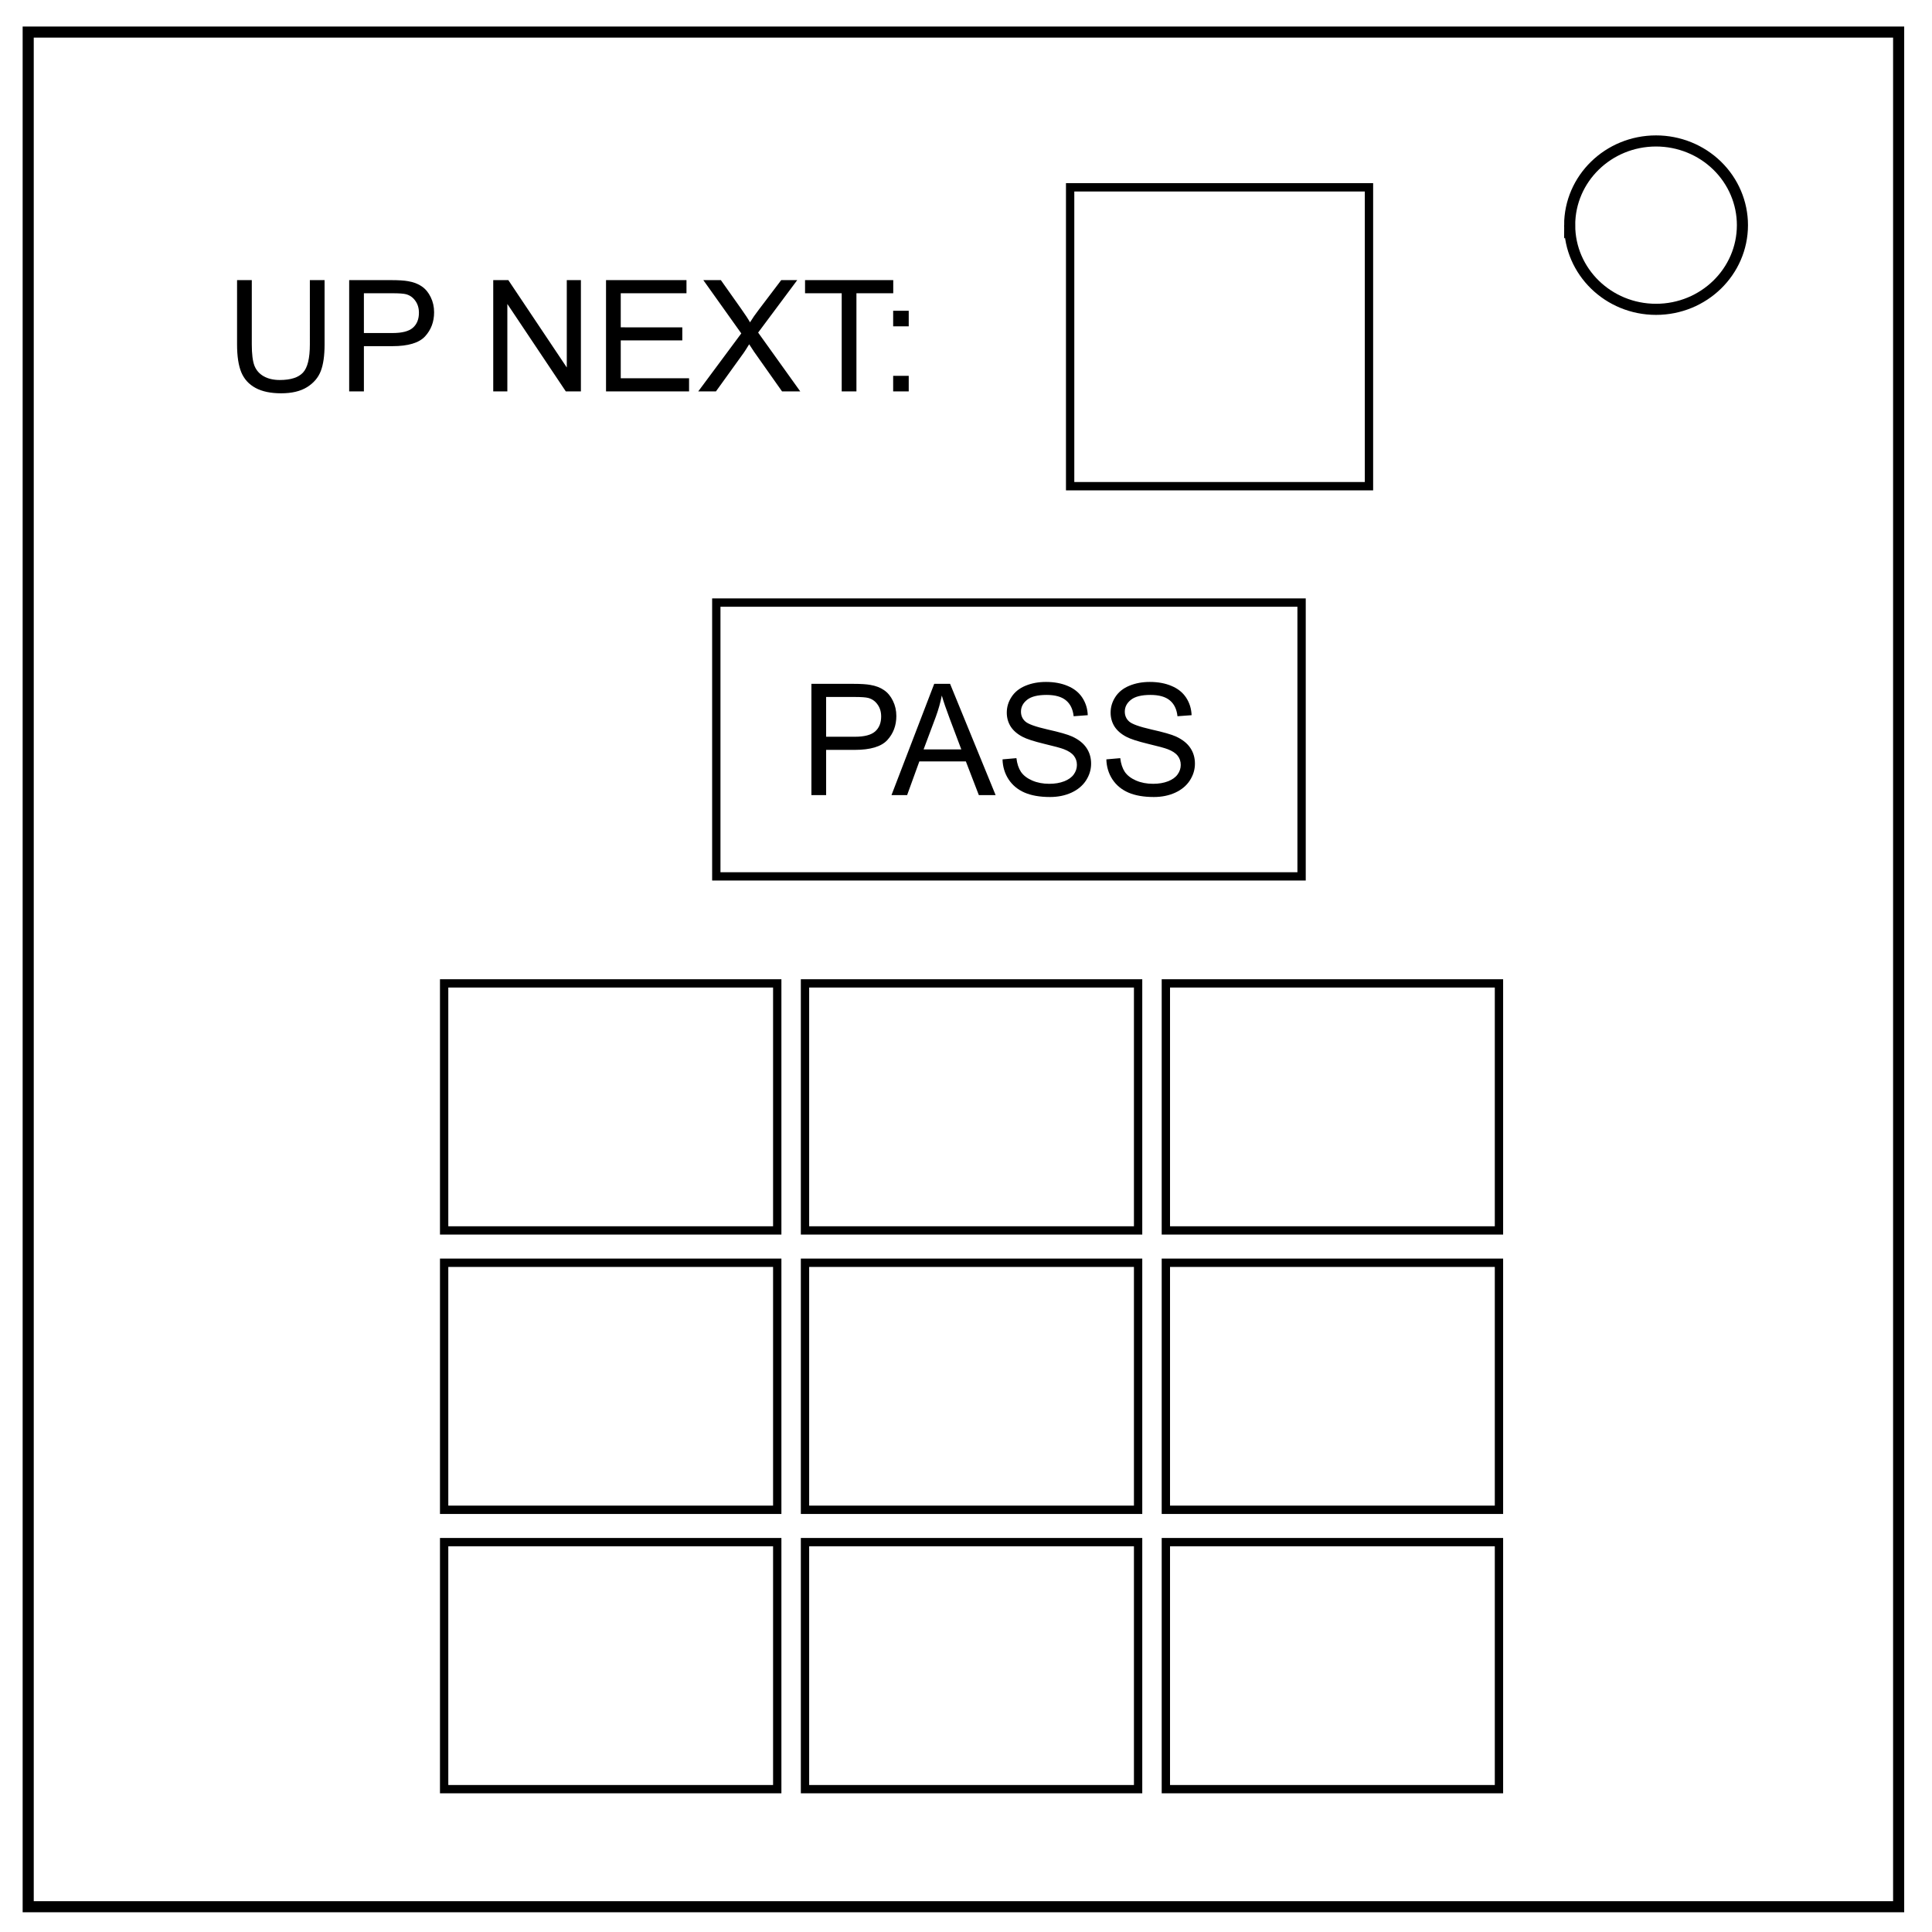 <svg xmlns="http://www.w3.org/2000/svg" viewBox="0 0 348 348" fill="none"><path d="M5.079 5.776h336.913v337.67H5.08z" stroke-width="2" stroke="#000"/><path d="M282.734 40.554c0-8.376 6.966-15.165 15.56-15.165 4.126 0 8.084 1.597 11.001 4.441 2.918 2.844 4.558 6.702 4.558 10.724 0 8.376-6.966 15.165-15.56 15.165-8.593 0-15.559-6.79-15.559-15.165z" stroke-width="2" stroke="#000"/><g aria-label="UP NEXT:" font-size="28" font-family="Arial" fill="#000"><path d="M55.813 50.457h2.652v11.58q0 3.022-.684 4.799-.683 1.777-2.474 2.898-1.778 1.108-4.676 1.108-2.817 0-4.608-.97-1.79-.972-2.556-2.804-.766-1.845-.766-5.03V50.456h2.653v11.566q0 2.612.478 3.856.492 1.23 1.668 1.9 1.19.67 2.898.67 2.926 0 4.17-1.326 1.245-1.326 1.245-5.1zM62.895 70.5V50.457h7.56q1.996 0 3.049.191 1.476.247 2.475.944.998.683 1.6 1.928.614 1.244.614 2.734 0 2.557-1.627 4.334-1.627 1.764-5.879 1.764h-5.14V70.5zm2.652-10.514h5.182q2.57 0 3.65-.957t1.08-2.693q0-1.258-.643-2.147-.629-.902-1.668-1.189-.67-.178-2.474-.178h-5.127zM88.844 70.5V50.457h2.72l10.528 15.736V50.457h2.543V70.5h-2.72L91.386 54.75V70.5zM109.16 70.5V50.457h14.492v2.365h-11.84v6.139H122.9v2.352h-11.088v6.822h12.305V70.5zM125.771 70.5l7.752-10.445-6.836-9.598h3.159l3.636 5.14q1.135 1.6 1.614 2.462.67-1.094 1.586-2.284l4.033-5.318h2.885l-7.041 9.447 7.587 10.596h-3.28l-5.046-7.15q-.424-.616-.875-1.34-.67 1.094-.957 1.504l-5.031 6.986zM151.611 70.5V52.822h-6.603v-2.365h15.887v2.365h-6.631V70.5zM160.88 58.783V55.98h2.804v2.803zm0 11.717v-2.803h2.804V70.5z"/></g><path stroke="#000" stroke-width="1.5" d="M192.757 33.744h53.829v53.829h-53.829zM80 277.773h60v44.5H80zm65 0h60v44.5h-60zm65 0h60v44.5h-60zM80 227.452h60v44.5H80zm65 0h60v44.5h-60zm65 0h60v44.5h-60zM80 177.131h60v44.5H80zm65 0h60v44.5h-60zm65 0h60v44.5h-60zm-80.976-68.591h105.423v49.317H129.024z"/><g aria-label="PASS" font-size="28" font-family="Arial" fill="#000"><path d="M146.154 143.22v-20.043h7.56q1.997 0 3.05.191 1.476.247 2.474.944.998.683 1.6 1.928.615 1.244.615 2.734 0 2.557-1.627 4.334-1.627 1.764-5.879 1.764h-5.14v8.148zm2.652-10.514h5.182q2.57 0 3.65-.957t1.08-2.693q0-1.258-.642-2.147-.629-.902-1.668-1.189-.67-.178-2.475-.178h-5.127zM160.578 143.22l7.697-20.043h2.858l8.203 20.043h-3.022l-2.338-6.07h-8.38l-2.202 6.07zm5.783-8.23h6.795l-2.092-5.551q-.957-2.53-1.422-4.156-.382 1.927-1.08 3.828zM180.58 136.78l2.502-.218q.178 1.504.82 2.474.656.957 2.024 1.559 1.367.588 3.076.588 1.517 0 2.68-.451 1.162-.451 1.722-1.23.574-.794.574-1.723 0-.944-.547-1.641-.546-.711-1.804-1.19-.807-.314-3.569-.97-2.761-.67-3.869-1.258-1.435-.752-2.146-1.86-.697-1.12-.697-2.501 0-1.518.86-2.83.862-1.327 2.517-2.01 1.654-.684 3.677-.684 2.229 0 3.924.725 1.71.71 2.625 2.105.916 1.395.984 3.159l-2.543.19q-.205-1.9-1.394-2.87-1.176-.97-3.486-.97-2.407 0-3.514.888-1.094.875-1.094 2.119 0 1.08.78 1.777.765.698 3.992 1.436 3.24.724 4.443 1.271 1.75.807 2.584 2.051.834 1.23.834 2.844 0 1.6-.916 3.021-.916 1.409-2.639 2.202-1.709.779-3.855.779-2.72 0-4.567-.793-1.832-.793-2.884-2.38-1.04-1.599-1.094-3.608zM199.283 136.78l2.502-.218q.178 1.504.82 2.474.657.957 2.024 1.559 1.367.588 3.076.588 1.518 0 2.68-.451 1.162-.451 1.722-1.23.574-.794.574-1.723 0-.944-.546-1.641-.547-.711-1.805-1.19-.807-.314-3.568-.97-2.762-.67-3.87-1.258-1.435-.752-2.146-1.86-.697-1.12-.697-2.501 0-1.518.861-2.83.861-1.327 2.516-2.01 1.654-.684 3.677-.684 2.229 0 3.924.725 1.71.71 2.625 2.105.916 1.395.985 3.159l-2.543.19q-.205-1.9-1.395-2.87-1.176-.97-3.486-.97-2.406 0-3.514.888-1.094.875-1.094 2.119 0 1.08.78 1.777.765.698 3.992 1.436 3.24.724 4.443 1.271 1.75.807 2.584 2.051.834 1.23.834 2.844 0 1.6-.916 3.021-.916 1.409-2.639 2.202-1.709.779-3.855.779-2.72 0-4.566-.793-1.832-.793-2.885-2.38-1.04-1.599-1.094-3.608z"/></g></svg>
